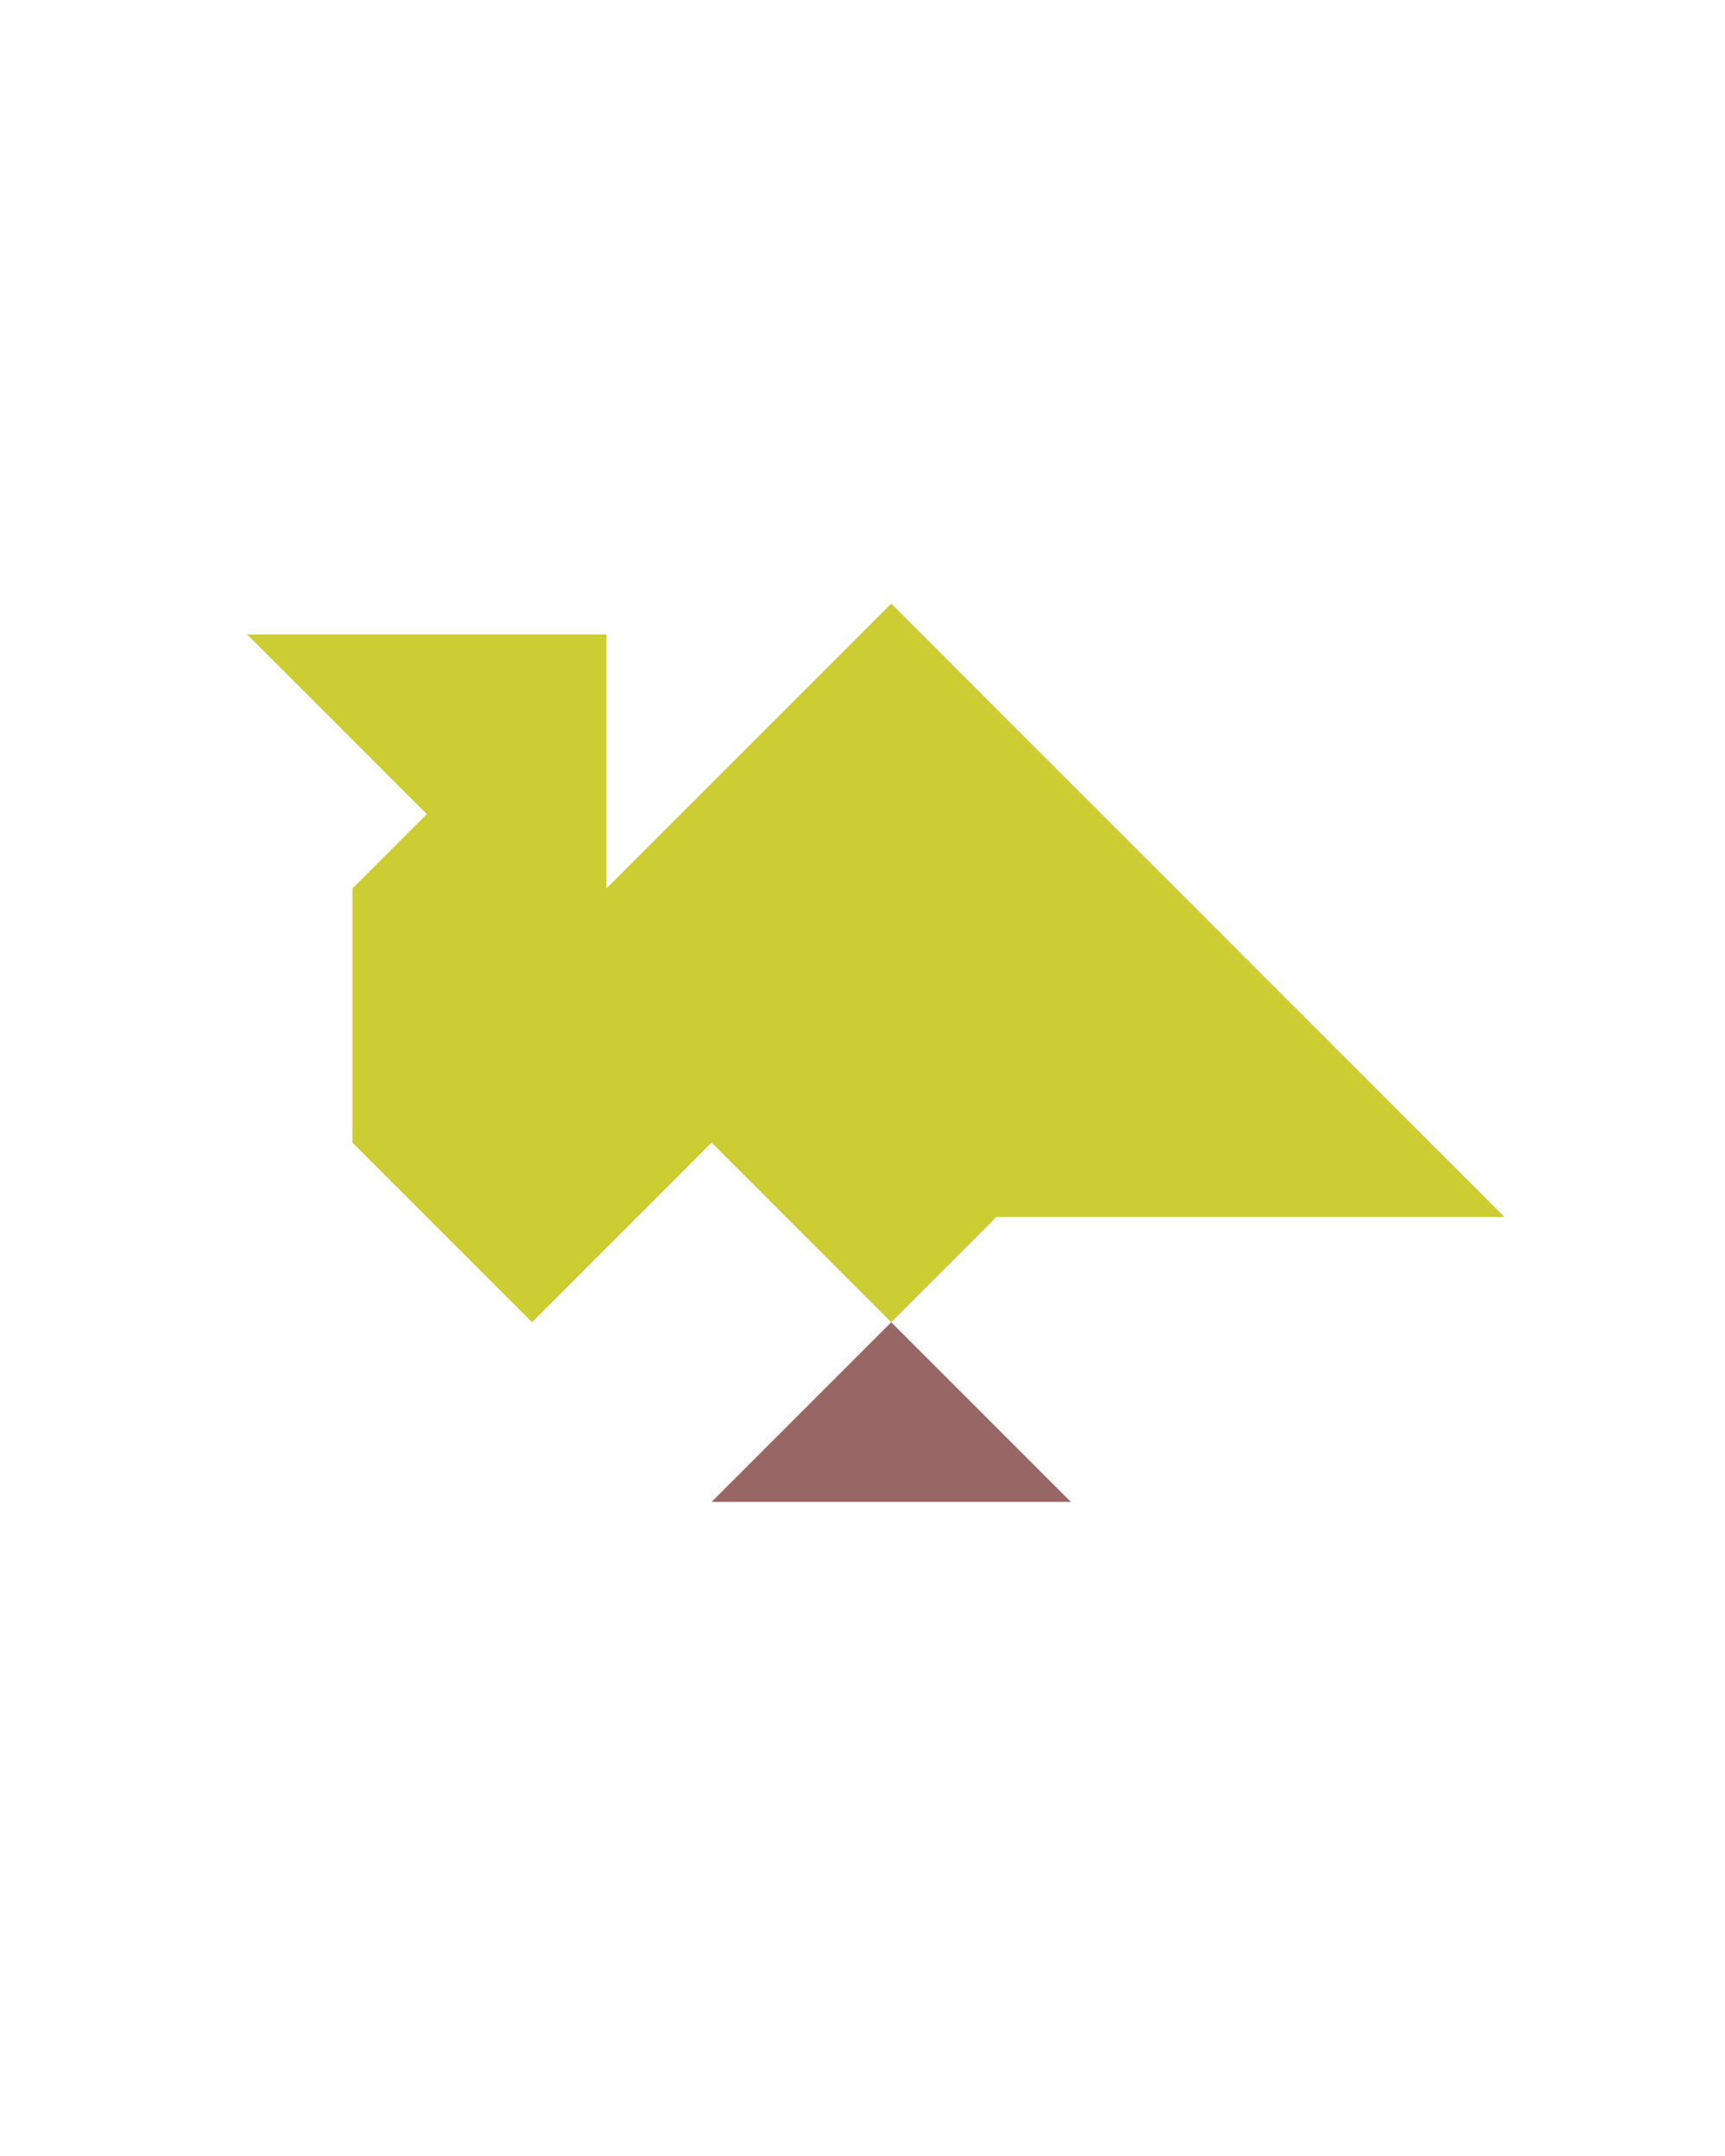<?xml version="1.0" encoding="utf-8"?>
<!-- Generator: Adobe Illustrator 15.0.0, SVG Export Plug-In . SVG Version: 6.00 Build 0)  -->
<!DOCTYPE svg PUBLIC "-//W3C//DTD SVG 1.1//EN" "http://www.w3.org/Graphics/SVG/1.1/DTD/svg11.dtd">
<svg version="1.1" id="Layer_1" xmlns="http://www.w3.org/2000/svg" xmlns:xlink="http://www.w3.org/1999/xlink" x="0px" y="0px"
	 width="240.094px" height="300px" viewBox="0 0 240.094 300" enable-background="new 0 0 240.094 300" xml:space="preserve">
<polygon fill="#996666" points="124.047,184 99.047,209 149.047,209 "/>
<polygon fill="#CCCC33" points="124.047,84 124.047,84 84.402,123.645 84.402,88.289 34.402,88.289 59.402,113.289 49.047,123.645 
	49.047,159 74.048,184 99.047,159.002 99.04,158.993 124.047,184 138.691,169.355 209.402,169.355 "/>
</svg>
